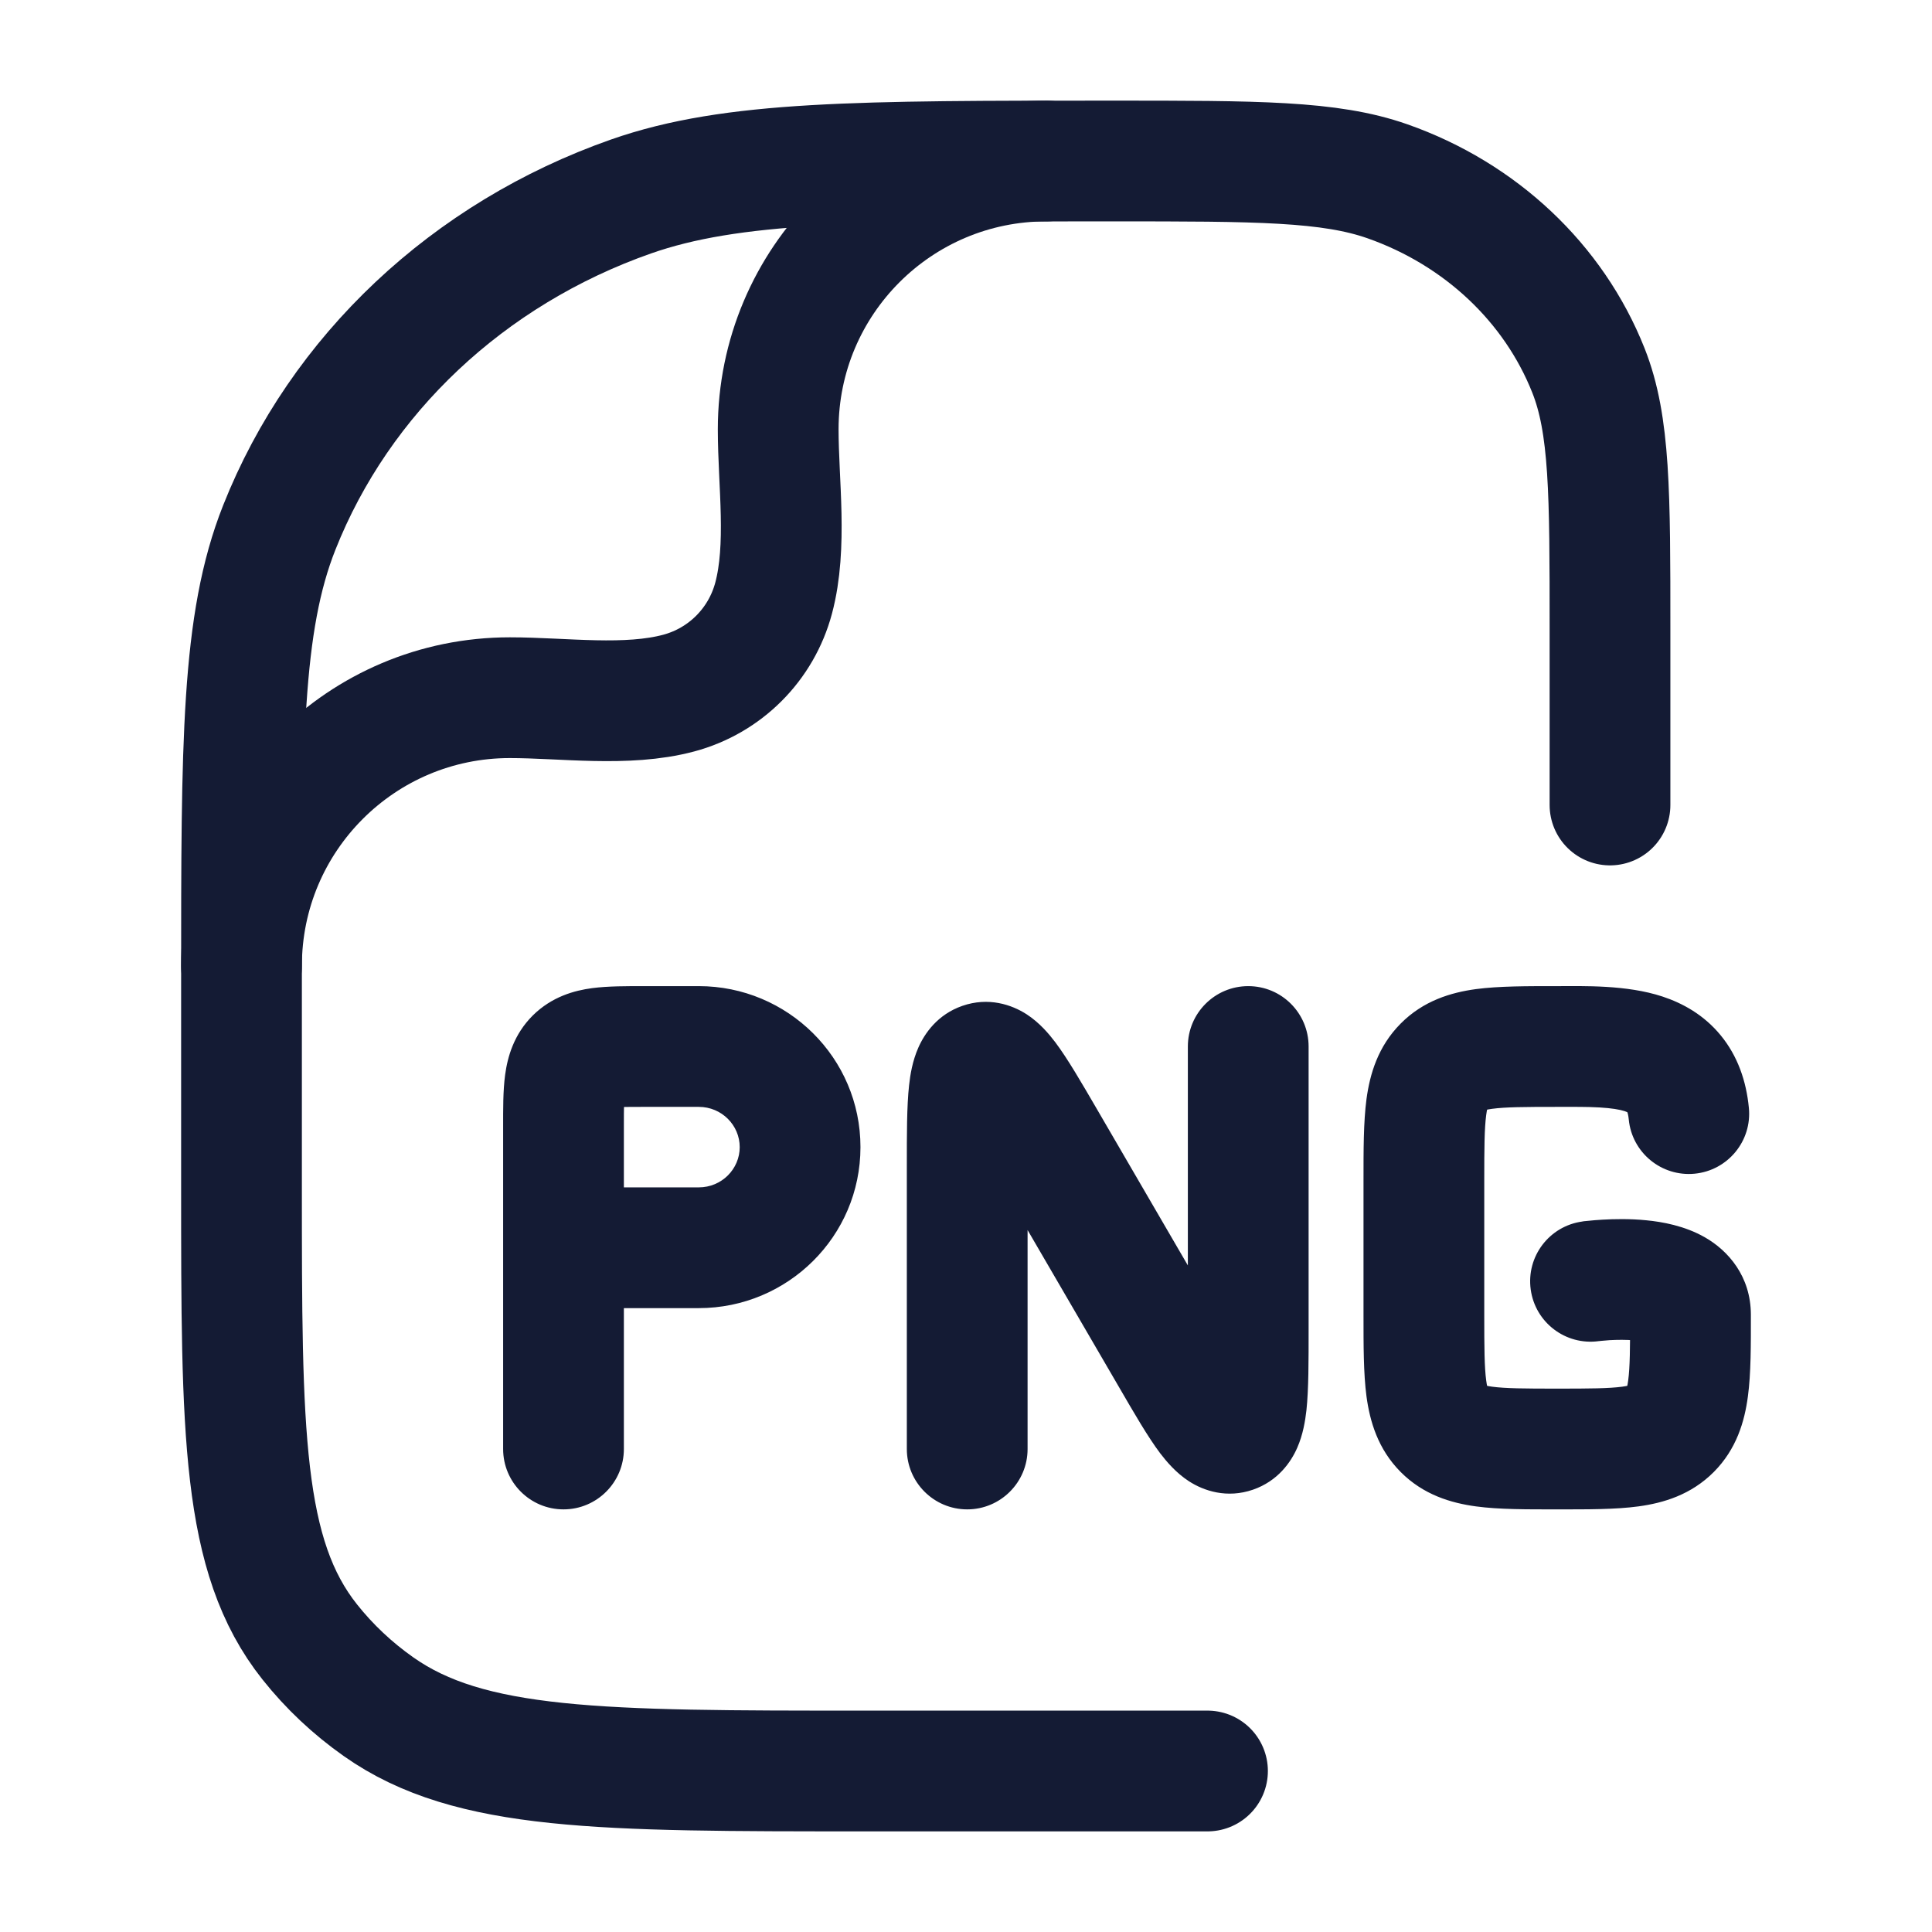 <svg width="24" height="24" viewBox="0 0 24 24" fill="none" xmlns="http://www.w3.org/2000/svg">
<path d="M6.25 18C6.25 18.414 6.586 18.75 7 18.75C7.414 18.75 7.75 18.414 7.75 18H6.25ZM17.931 17.756L18.463 17.227H18.463L17.931 17.756ZM20.758 17.756L20.226 17.227L20.758 17.756ZM17.931 13.244L18.463 13.773V13.773L17.931 13.244ZM20.233 13.906C20.273 14.319 20.64 14.62 21.052 14.58C21.464 14.54 21.766 14.173 21.725 13.761L20.233 13.906ZM19.657 15.174C19.246 15.23 18.959 15.608 19.015 16.018C19.071 16.429 19.449 16.716 19.86 16.66L19.657 15.174ZM16.256 13C16.256 12.586 15.921 12.25 15.506 12.25C15.092 12.25 14.756 12.586 14.756 13H16.256ZM11.265 18C11.265 18.414 11.601 18.75 12.015 18.75C12.429 18.75 12.765 18.414 12.765 18H11.265ZM14.547 16.851L13.899 17.228V17.228L14.547 16.851ZM12.975 14.149L12.326 14.526L12.975 14.149ZM15.32 17.796L15.566 18.505H15.566L15.32 17.796ZM12.201 13.204L12.447 13.912L12.201 13.204ZM8.008 13.75H8.68V12.25H8.008V13.75ZM7.75 18V15.5H6.25V18H7.75ZM7.75 15.5V14H6.25V15.5H7.75ZM8.68 14.75H7V16.25H8.68V14.75ZM9.189 14.25C9.189 14.521 8.966 14.75 8.68 14.75V16.25C9.784 16.25 10.689 15.36 10.689 14.25H9.189ZM8.68 13.75C8.966 13.75 9.189 13.979 9.189 14.25H10.689C10.689 13.14 9.784 12.25 8.68 12.25V13.75ZM8.008 12.25C7.791 12.25 7.554 12.249 7.356 12.275C7.136 12.304 6.856 12.38 6.619 12.614L7.676 13.679C7.637 13.718 7.594 13.743 7.561 13.756C7.533 13.768 7.525 13.766 7.554 13.762C7.584 13.758 7.632 13.754 7.712 13.752C7.793 13.75 7.886 13.75 8.008 13.75V12.25ZM7.75 14C7.75 13.88 7.75 13.787 7.752 13.708C7.754 13.628 7.758 13.581 7.762 13.552C7.765 13.524 7.767 13.534 7.755 13.563C7.741 13.597 7.715 13.64 7.676 13.679L6.619 12.614C6.382 12.85 6.305 13.13 6.275 13.351C6.248 13.549 6.25 13.786 6.25 14H7.75ZM18.438 16.333V14.667H16.938V16.333H18.438ZM19.344 17.25C18.933 17.25 18.7 17.248 18.536 17.226C18.395 17.207 18.422 17.186 18.463 17.227L17.399 18.285C17.682 18.57 18.026 18.671 18.335 18.713C18.622 18.752 18.975 18.75 19.344 18.75V17.25ZM16.938 16.333C16.938 16.705 16.937 17.059 16.975 17.347C17.017 17.656 17.116 18 17.399 18.285L18.463 17.227C18.503 17.268 18.481 17.293 18.462 17.148C18.44 16.983 18.438 16.747 18.438 16.333H16.938ZM20.25 16.333C20.25 16.747 20.248 16.983 20.226 17.148C20.207 17.293 20.185 17.268 20.226 17.227L21.29 18.285C21.573 18 21.672 17.656 21.713 17.347C21.752 17.059 21.75 16.705 21.75 16.333H20.25ZM19.344 18.75C19.713 18.75 20.066 18.752 20.353 18.713C20.663 18.671 21.006 18.57 21.29 18.285L20.226 17.227C20.267 17.186 20.293 17.207 20.152 17.226C19.988 17.248 19.756 17.25 19.344 17.25V18.75ZM19.344 12.25C18.975 12.25 18.622 12.249 18.335 12.287C18.026 12.329 17.682 12.43 17.399 12.716L18.463 13.773C18.422 13.814 18.395 13.793 18.536 13.774C18.7 13.752 18.933 13.75 19.344 13.75V12.25ZM18.438 14.667C18.438 14.253 18.44 14.018 18.462 13.852C18.481 13.707 18.503 13.732 18.463 13.773L17.399 12.716C17.116 13.001 17.017 13.344 16.975 13.653C16.937 13.941 16.938 14.295 16.938 14.667H18.438ZM21.75 16.333C21.75 15.855 21.468 15.535 21.178 15.37C20.926 15.226 20.647 15.178 20.453 15.159C20.245 15.138 20.047 15.143 19.909 15.151C19.838 15.155 19.778 15.16 19.735 15.165C19.713 15.167 19.695 15.169 19.682 15.17C19.675 15.171 19.67 15.172 19.666 15.172C19.663 15.173 19.662 15.173 19.66 15.173C19.659 15.173 19.659 15.173 19.658 15.173C19.658 15.174 19.657 15.174 19.657 15.174C19.657 15.174 19.657 15.174 19.657 15.174C19.657 15.174 19.657 15.174 19.758 15.917C19.86 16.66 19.86 16.66 19.859 16.66C19.859 16.66 19.859 16.66 19.859 16.66C19.859 16.66 19.859 16.66 19.858 16.66C19.858 16.66 19.858 16.66 19.858 16.66C19.858 16.66 19.857 16.66 19.858 16.66C19.858 16.66 19.86 16.66 19.862 16.66C19.867 16.659 19.876 16.658 19.888 16.657C19.913 16.654 19.95 16.651 19.995 16.648C20.09 16.643 20.203 16.641 20.305 16.651C20.422 16.663 20.453 16.683 20.434 16.672C20.417 16.662 20.366 16.63 20.321 16.56C20.27 16.484 20.25 16.401 20.25 16.333H21.75ZM14.756 13V16.518H16.256V13H14.756ZM12.765 18V14.482H11.265V18H12.765ZM15.195 16.474L13.623 13.772L12.326 14.526L13.899 17.228L15.195 16.474ZM14.756 16.518C14.756 16.943 14.755 17.195 14.738 17.354C14.729 17.434 14.721 17.427 14.741 17.382C14.767 17.323 14.86 17.162 15.075 17.088L15.566 18.505C15.874 18.398 16.037 18.163 16.115 17.984C16.187 17.82 16.214 17.649 16.229 17.519C16.257 17.257 16.256 16.902 16.256 16.518H14.756ZM13.899 17.228C14.083 17.545 14.257 17.847 14.412 18.053C14.489 18.153 14.606 18.294 14.767 18.399C14.954 18.521 15.243 18.617 15.566 18.505L15.075 17.088C15.173 17.054 15.28 17.045 15.384 17.064C15.481 17.081 15.549 17.119 15.586 17.142C15.645 17.181 15.654 17.207 15.609 17.148C15.571 17.098 15.52 17.02 15.447 16.901C15.376 16.784 15.294 16.644 15.195 16.474L13.899 17.228ZM12.765 14.482C12.765 14.057 12.766 13.805 12.784 13.646C12.793 13.566 12.8 13.573 12.78 13.618C12.755 13.677 12.662 13.838 12.447 13.912L11.955 12.495C11.647 12.602 11.485 12.838 11.407 13.016C11.335 13.18 11.307 13.351 11.293 13.481C11.264 13.743 11.265 14.098 11.265 14.482H12.765ZM13.623 13.772C13.438 13.455 13.264 13.153 13.109 12.947C13.033 12.847 12.916 12.706 12.755 12.601C12.567 12.479 12.278 12.383 11.955 12.495L12.447 13.912C12.349 13.947 12.241 13.955 12.138 13.936C12.04 13.919 11.972 13.882 11.936 13.858C11.876 13.819 11.867 13.793 11.912 13.852C11.95 13.902 12.002 13.98 12.074 14.099C12.146 14.216 12.227 14.356 12.326 14.526L13.623 13.772ZM19.344 13.75C19.549 13.75 19.712 13.748 19.868 13.757C20.022 13.766 20.12 13.783 20.182 13.803C20.235 13.821 20.23 13.831 20.215 13.812C20.2 13.793 20.223 13.804 20.233 13.906L21.725 13.761C21.693 13.429 21.586 13.118 21.375 12.861C21.165 12.605 20.9 12.461 20.651 12.379C20.205 12.232 19.668 12.25 19.344 12.25V13.75Z" fill="#141B34"/>
<path d="M15 22H10.727C7.466 22 5.835 22 4.703 21.202C4.379 20.974 4.091 20.703 3.848 20.397C3 19.331 3 17.797 3 14.727V12.182C3 9.219 3 7.737 3.469 6.554C4.223 4.651 5.817 3.151 7.838 2.441C9.096 2 10.67 2 13.818 2C15.617 2 16.517 2 17.235 2.252C18.39 2.658 19.301 3.515 19.732 4.602C20 5.278 20 6.125 20 7.818V10" stroke="#141B34" stroke-width="1.5" stroke-linecap="round" stroke-linejoin="round"/>
<path d="M3 12C3 10.159 4.492 8.667 6.333 8.667C6.999 8.667 7.784 8.783 8.431 8.61C9.007 8.456 9.456 8.007 9.61 7.431C9.783 6.784 9.667 5.999 9.667 5.333C9.667 3.492 11.159 2 13 2" stroke="#141B34" stroke-width="1.5" stroke-linecap="round" stroke-linejoin="round"/>
</svg>
